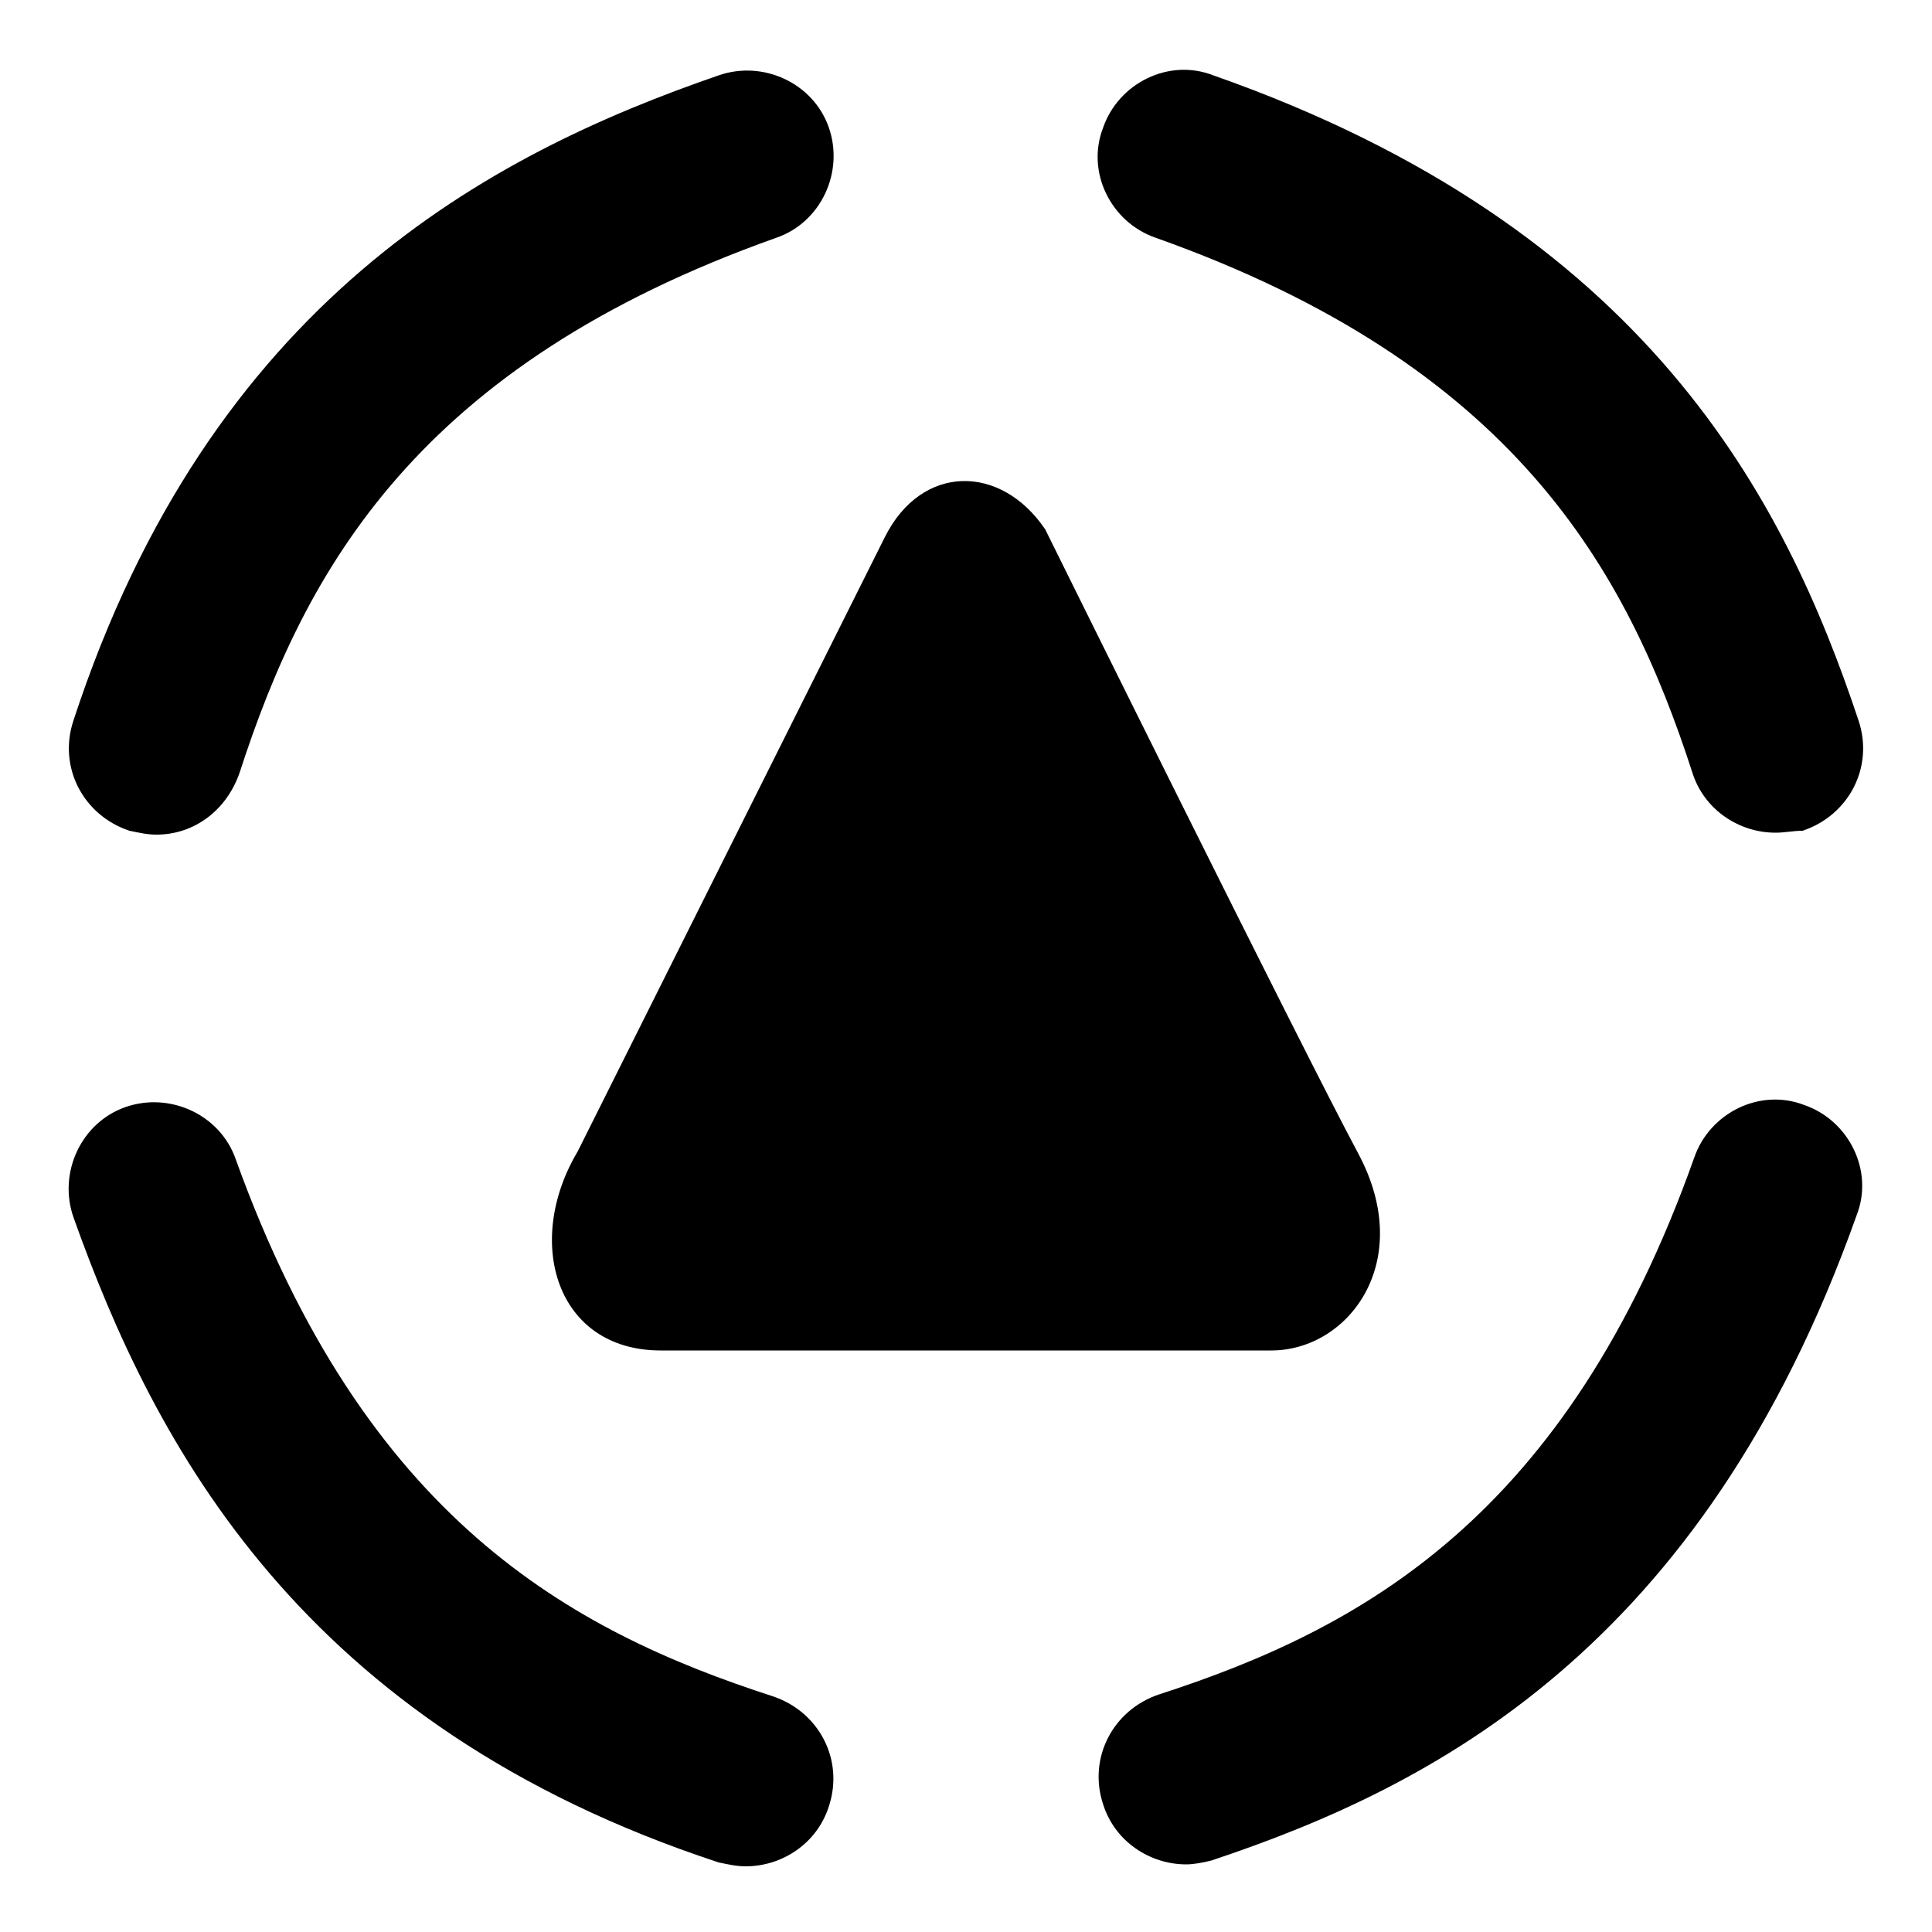 <?xml version="1.0" encoding="utf-8"?>
<!-- Generator: Adobe Illustrator 21.1.0, SVG Export Plug-In . SVG Version: 6.00 Build 0)  -->
<svg version="1.1" id="Ebene_1" xmlns="http://www.w3.org/2000/svg" xmlns:xlink="http://www.w3.org/1999/xlink" x="0px" y="0px"
	 viewBox="0 0 100 100" style="enable-background:new 0 0 100 100;" xml:space="preserve">
<style type="text/css">
	.st0{fill:none;stroke:#000000;stroke-miterlimit:10;}
	.st1{fill:none;}
	.st2{fill:none;stroke:#000000;stroke-width:9;stroke-linecap:round;stroke-miterlimit:10;}
</style>
<path d="M8.1,43.2c-0.5,0-0.9-0.1-1.4-0.2c-2.4-0.8-3.7-3.3-2.9-5.7C10.9,15.6,25.3,8,37.2,3.9c2.3-0.8,4.9,0.4,5.7,2.7
	s-0.4,4.9-2.7,5.7c-18.6,6.6-24.4,17.2-27.8,27.7C11.7,42,10,43.2,8.1,43.2z"/>
<path d="M38.6,96.6c-0.5,0-0.9-0.1-1.4-0.2C15.6,89.3,8,74.8,3.8,63c-0.8-2.3,0.4-4.9,2.7-5.7c2.3-0.8,4.9,0.4,5.7,2.7
	C18.9,78.6,29.5,84.4,40,87.8c2.4,0.8,3.7,3.3,2.9,5.7C42.3,95.4,40.5,96.6,38.6,96.6z"/>
<path d="M91.9,43.1c-1.9,0-3.7-1.2-4.3-3.1c-3.4-10.5-9.2-21.1-27.8-27.7c-2.3-0.8-3.6-3.4-2.7-5.7c0.8-2.3,3.4-3.6,5.7-2.7
	c22.5,7.9,29.6,22,33.4,33.4c0.8,2.4-0.5,4.9-2.9,5.7C92.8,43,92.4,43.1,91.9,43.1z"/>
<path d="M61.4,96.5c-1.9,0-3.7-1.2-4.3-3.1c-0.8-2.4,0.5-4.9,2.9-5.7c10.5-3.4,21.1-9.2,27.7-27.8c0.8-2.3,3.4-3.6,5.7-2.7
	c2.3,0.8,3.6,3.4,2.7,5.7c-8,22.5-22,29.6-33.4,33.4C62.3,96.4,61.8,96.5,61.4,96.5z"/>
<path d="M65.8,69.9H34.2c-5.4,0-7.1-5.6-4.3-10.3l15.9-31.8c1.9-3.8,6-3.8,8.3-0.4c0,0,13.2,26.7,16.2,32.3S69.8,69.9,65.8,69.9z"/>
</svg>
